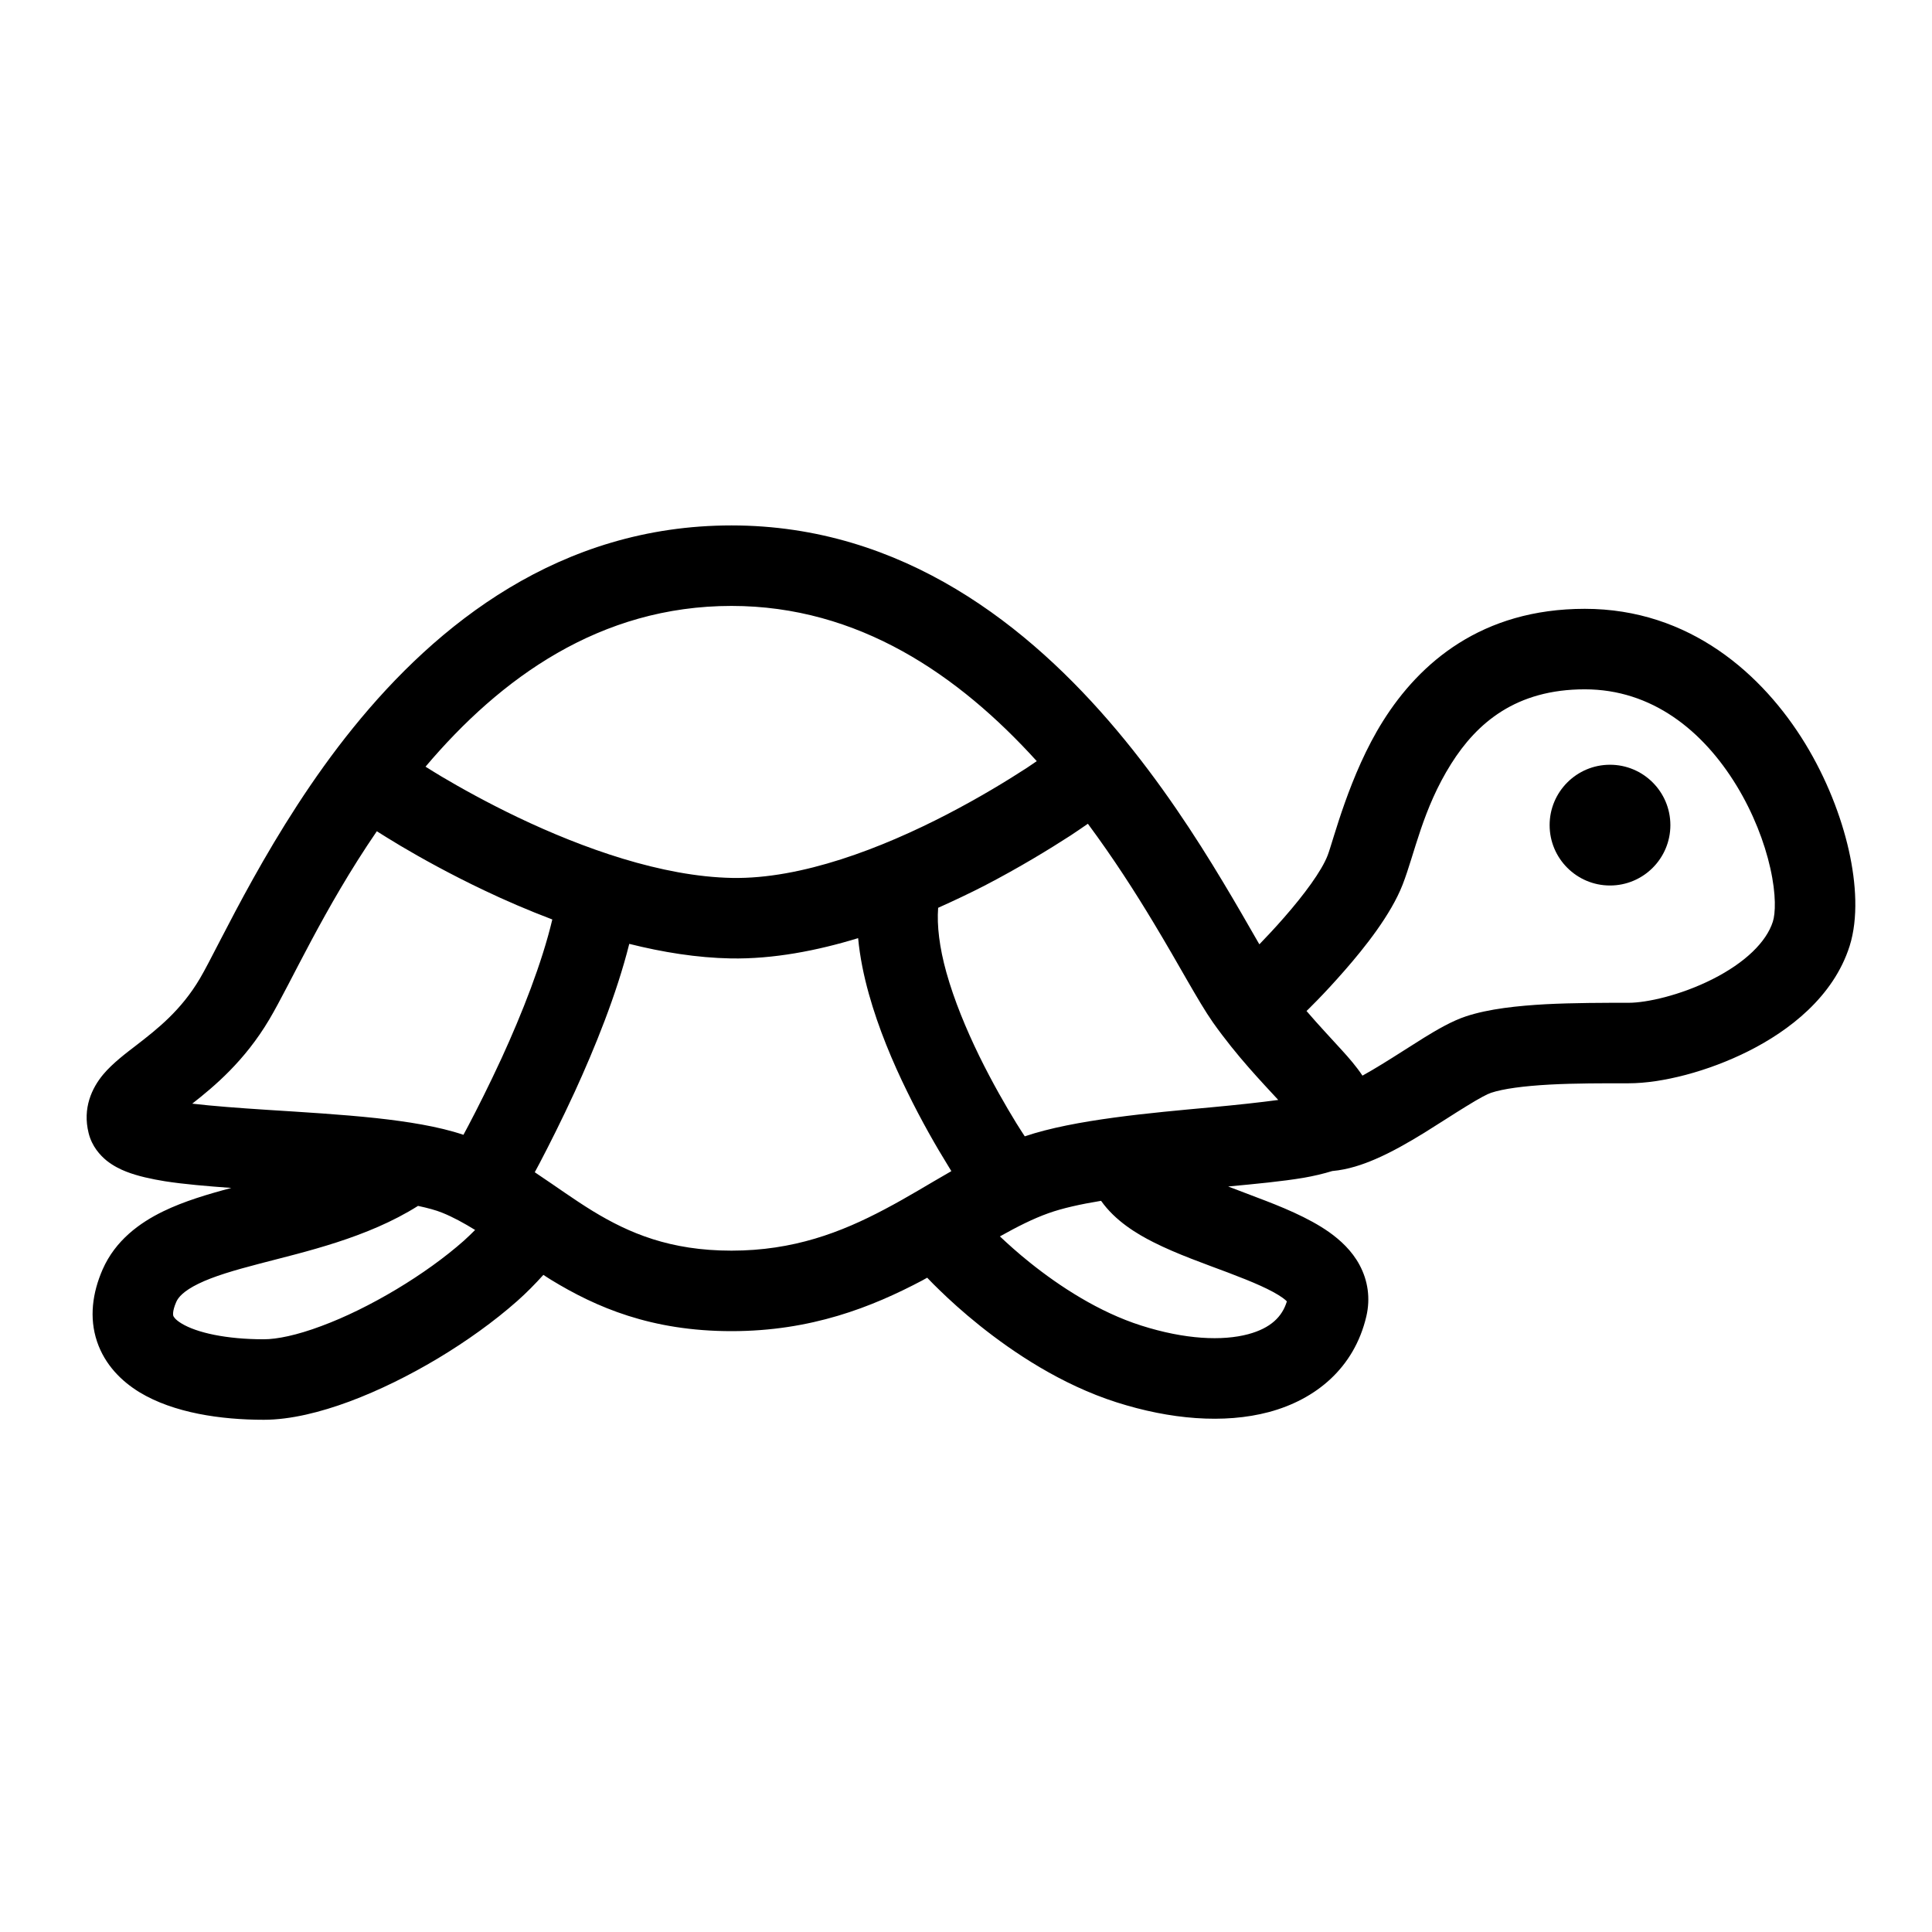 <svg viewBox="0 0 24 24" fill="currentColor" xmlns="http://www.w3.org/2000/svg">
<path d="M20 9.5C20.414 9.5 20.75 9.836 20.75 10.25C20.75 10.664 20.414 11 20 11C19.586 11 19.25 10.664 19.25 10.25C19.25 9.836 19.586 9.5 20 9.5Z" fill="currentColor"/>
<path fill-rule="evenodd" clip-rule="evenodd" d="M9.087 6.527C11.222 6.527 12.793 7.787 13.875 9.074C14.419 9.721 14.854 10.393 15.188 10.949C15.355 11.226 15.499 11.479 15.616 11.682C15.626 11.699 15.635 11.715 15.644 11.73C15.645 11.729 15.647 11.728 15.649 11.726C15.729 11.643 15.838 11.528 15.953 11.396C16.2 11.114 16.417 10.821 16.492 10.627C16.562 10.448 16.762 9.621 17.181 8.956C17.635 8.234 18.406 7.563 19.687 7.563C20.989 7.563 21.9 8.377 22.426 9.239C22.69 9.673 22.871 10.139 22.967 10.564C23.059 10.974 23.085 11.407 22.977 11.751C22.776 12.384 22.222 12.805 21.723 13.056C21.215 13.312 20.642 13.457 20.232 13.457C19.913 13.457 19.569 13.456 19.252 13.473C18.925 13.491 18.674 13.525 18.523 13.575C18.477 13.59 18.381 13.64 18.216 13.742C18.139 13.789 18.057 13.841 17.968 13.898C17.88 13.954 17.786 14.014 17.691 14.073C17.502 14.189 17.291 14.311 17.081 14.401C16.93 14.466 16.745 14.53 16.55 14.547C16.439 14.581 16.316 14.61 16.194 14.631C15.933 14.675 15.6 14.707 15.257 14.739C15.369 14.781 15.487 14.827 15.611 14.874C15.906 14.985 16.254 15.124 16.515 15.309C16.649 15.405 16.793 15.535 16.889 15.714C16.992 15.906 17.026 16.126 16.973 16.353C16.822 16.996 16.342 17.386 15.763 17.541C15.203 17.69 14.535 17.632 13.87 17.42C13.182 17.2 12.586 16.799 12.172 16.468C11.962 16.3 11.793 16.145 11.676 16.031C11.617 15.974 11.57 15.927 11.538 15.893C11.531 15.885 11.524 15.878 11.518 15.872C11.498 15.882 11.479 15.895 11.459 15.905C10.83 16.238 10.076 16.536 9.087 16.536C8.093 16.536 7.406 16.241 6.845 15.898C6.813 15.879 6.782 15.857 6.75 15.837C6.649 15.949 6.541 16.059 6.426 16.161C6.138 16.416 5.794 16.662 5.439 16.875C5.083 17.088 4.704 17.275 4.341 17.41C3.985 17.542 3.611 17.637 3.277 17.637C2.747 17.637 2.158 17.553 1.733 17.295C1.512 17.16 1.303 16.956 1.205 16.664C1.106 16.368 1.148 16.06 1.275 15.769C1.434 15.408 1.735 15.19 2.027 15.048C2.286 14.922 2.587 14.833 2.874 14.757C2.573 14.735 2.286 14.711 2.049 14.674C1.884 14.647 1.712 14.611 1.567 14.554C1.495 14.526 1.407 14.483 1.325 14.418C1.243 14.351 1.142 14.241 1.101 14.076C1.023 13.765 1.142 13.515 1.283 13.346C1.401 13.206 1.569 13.08 1.689 12.988C1.957 12.781 2.249 12.552 2.483 12.156C2.725 11.748 3.367 10.3 4.387 9.041C5.424 7.759 6.952 6.527 9.087 6.527ZM5.193 14.98C4.563 15.378 3.788 15.55 3.227 15.697C2.905 15.781 2.654 15.855 2.465 15.947C2.279 16.038 2.215 16.116 2.19 16.172C2.136 16.295 2.152 16.343 2.153 16.346C2.155 16.352 2.17 16.389 2.254 16.44C2.444 16.556 2.812 16.637 3.277 16.637C3.441 16.637 3.687 16.587 3.991 16.473C4.289 16.363 4.613 16.203 4.925 16.016C5.237 15.829 5.528 15.62 5.762 15.413C5.813 15.367 5.859 15.322 5.902 15.279C5.762 15.193 5.63 15.12 5.491 15.064C5.414 15.033 5.314 15.006 5.193 14.98ZM13.678 14.917C13.422 14.959 13.197 15.009 13.024 15.071C12.83 15.14 12.636 15.239 12.421 15.359C12.517 15.449 12.643 15.564 12.796 15.686C13.162 15.979 13.65 16.299 14.175 16.466C14.723 16.641 15.187 16.659 15.505 16.574C15.784 16.499 15.928 16.358 15.986 16.166C15.975 16.155 15.959 16.14 15.935 16.123C15.796 16.024 15.568 15.927 15.257 15.809C14.973 15.702 14.618 15.578 14.328 15.431C14.119 15.326 13.853 15.165 13.678 14.917ZM10.66 11.654C10.146 11.811 9.605 11.915 9.078 11.906C8.658 11.898 8.231 11.829 7.817 11.725C7.659 12.356 7.386 13.025 7.141 13.56C6.977 13.916 6.82 14.227 6.703 14.45C6.682 14.49 6.661 14.528 6.643 14.562C6.652 14.569 6.662 14.575 6.671 14.581C6.923 14.749 7.124 14.897 7.365 15.045C7.814 15.318 8.322 15.536 9.087 15.536C9.856 15.536 10.447 15.31 10.992 15.021C11.277 14.871 11.525 14.716 11.81 14.553C11.813 14.552 11.815 14.549 11.818 14.548C11.804 14.524 11.788 14.5 11.773 14.474C11.632 14.246 11.447 13.925 11.268 13.558C11.089 13.194 10.912 12.773 10.793 12.346C10.731 12.124 10.682 11.89 10.66 11.654ZM13.302 10.377C13.039 10.547 12.667 10.775 12.23 11.002C12.051 11.094 11.857 11.186 11.654 11.277C11.637 11.497 11.67 11.77 11.756 12.079C11.853 12.426 12.003 12.787 12.165 13.119C12.327 13.449 12.496 13.742 12.625 13.952C12.664 14.015 12.7 14.07 12.73 14.116C13.346 13.907 14.304 13.824 15.04 13.756C15.364 13.726 15.65 13.695 15.879 13.664C15.677 13.444 15.368 13.125 15.067 12.7C14.975 12.569 14.866 12.383 14.75 12.182C14.63 11.973 14.492 11.731 14.331 11.464C14.102 11.083 13.83 10.659 13.514 10.233C13.454 10.274 13.384 10.323 13.302 10.377ZM4.681 10.326C4.018 11.294 3.616 12.207 3.344 12.666C3.039 13.18 2.663 13.495 2.388 13.71C2.645 13.74 2.964 13.764 3.32 13.787C3.756 13.815 4.239 13.843 4.676 13.89C5.057 13.932 5.447 13.992 5.757 14.097C5.775 14.063 5.796 14.026 5.817 13.985C5.928 13.774 6.077 13.479 6.232 13.143C6.485 12.591 6.733 11.962 6.861 11.422C6.556 11.306 6.269 11.182 6.012 11.059C5.589 10.858 5.23 10.658 4.977 10.508C4.851 10.433 4.751 10.37 4.681 10.326ZM19.687 8.563C18.832 8.563 18.347 8.98 18.027 9.488C17.672 10.052 17.576 10.598 17.424 10.989C17.278 11.364 16.95 11.774 16.706 12.053C16.576 12.202 16.455 12.332 16.365 12.424C16.32 12.47 16.283 12.507 16.257 12.533C16.246 12.544 16.236 12.553 16.23 12.559C16.387 12.742 16.536 12.899 16.672 13.049C16.756 13.141 16.849 13.248 16.925 13.362C17.002 13.319 17.083 13.272 17.167 13.22C17.254 13.167 17.342 13.111 17.43 13.055C17.517 13 17.606 12.943 17.691 12.89C17.847 12.794 18.036 12.683 18.209 12.626C18.494 12.531 18.86 12.494 19.198 12.475C19.547 12.457 19.918 12.457 20.232 12.457C20.454 12.457 20.874 12.365 21.273 12.164C21.679 11.959 21.943 11.701 22.023 11.449C22.055 11.35 22.067 11.119 21.991 10.783C21.919 10.462 21.779 10.099 21.572 9.759C21.155 9.075 20.52 8.563 19.687 8.563ZM9.087 7.527C7.453 7.527 6.218 8.422 5.286 9.524C5.341 9.558 5.408 9.601 5.486 9.647C5.72 9.786 6.052 9.971 6.441 10.157C7.235 10.535 8.218 10.89 9.097 10.906C9.954 10.921 10.948 10.54 11.769 10.114C12.17 9.906 12.514 9.696 12.757 9.538C12.802 9.509 12.841 9.48 12.879 9.455C11.909 8.385 10.665 7.527 9.087 7.527Z" fill="currentColor"/>
</svg>
